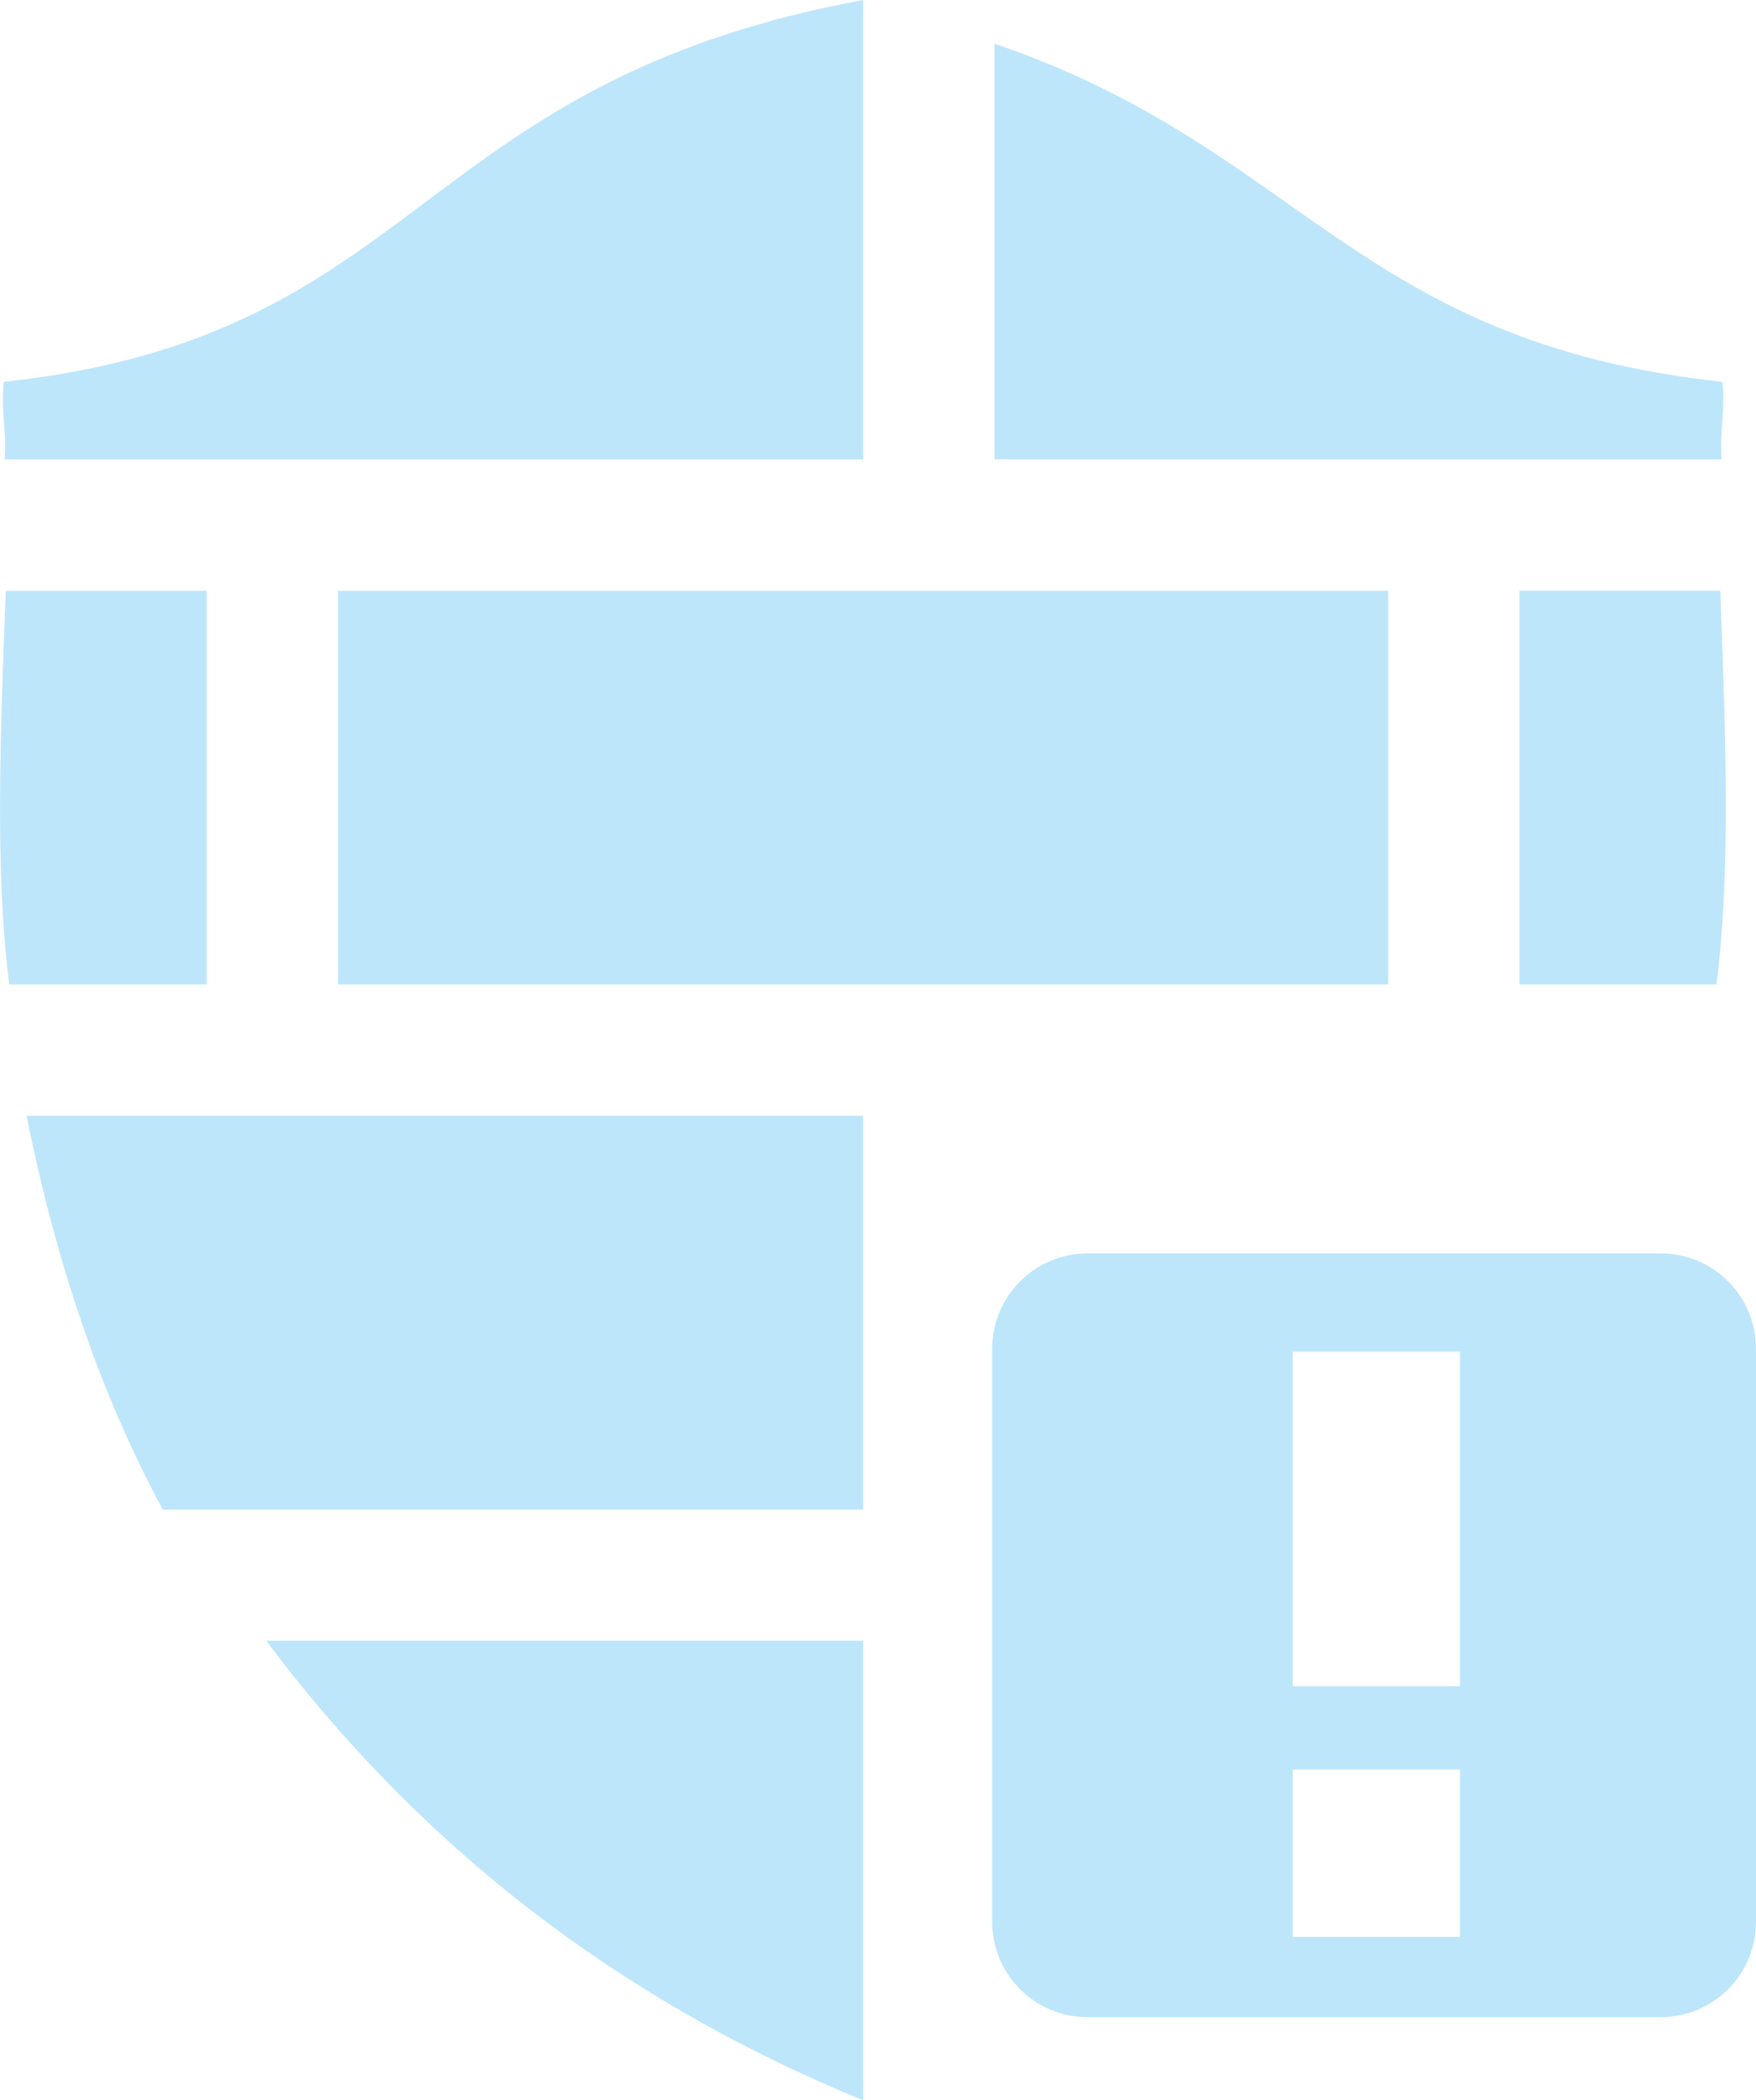 <?xml version="1.0" encoding="UTF-8" standalone="no"?>
<svg
   height="22"
   width="18.392"
   version="1.1"
   id="svg4"
   sodipodi:docname="firewall-applet-panic.svg"
   inkscape:version="0.92.4 (5da689c313, 2019-01-14)"
   xmlns:inkscape="http://www.inkscape.org/namespaces/inkscape"
   xmlns:sodipodi="http://sodipodi.sourceforge.net/DTD/sodipodi-0.dtd"
   xmlns="http://www.w3.org/2000/svg"
   xmlns:svg="http://www.w3.org/2000/svg"
   xmlns:rdf="http://www.w3.org/1999/02/22-rdf-syntax-ns#"
   xmlns:cc="http://creativecommons.org/ns#"
   xmlns:dc="http://purl.org/dc/elements/1.1/">
  <defs
     id="defs8" />
  <sodipodi:namedview
     pagecolor="#ffffff"
     bordercolor="#666666"
     borderopacity="1"
     objecttolerance="10"
     gridtolerance="10"
     guidetolerance="10"
     inkscape:pageopacity="0"
     inkscape:pageshadow="2"
     inkscape:window-width="1138"
     inkscape:window-height="480"
     id="namedview6"
     showgrid="false"
     inkscape:zoom="9.8333333"
     inkscape:cx="1.0677966"
     inkscape:cy="12"
     inkscape:window-x="0"
     inkscape:window-y="25"
     inkscape:window-maximized="0"
     inkscape:current-layer="svg4"
     inkscape:showpageshadow="0"
     inkscape:pagecheckerboard="0"
     inkscape:deskcolor="#d1d1d1" />
  <path
     d="m 9.04,0 c -4.74,0.88 -4.6,3.52 -9,4 -0.034,0.311 0.033,0.511 0.008,0.813 H 9.04 Z m 1.375,0.457 v 4.355 h 7.617 c -0.024,-0.301 0.041,-0.5 0.008,-0.812 -3.856,-0.42 -4.406,-2.448 -7.625,-3.543 z M 0.06,6.187 c -0.053,1.448 -0.118,2.91 0.037,4.125 H 2.165 V 6.189 H 0.06 Z m 3.48,0 v 4.125 h 11 V 6.189 h -11 z m 12.375,0 v 4.125 h 2.063 c 0.154,-1.214 0.092,-2.677 0.04,-4.124 h -2.103 z m -15.637,5.5 c 0.313,1.559 0.784,2.94 1.428,4.126 h 7.334 V 11.688 H 0.278 Z M 11.392,13.129 c -0.554,0 -1,0.446 -1,1 v 6 c 0,0.554 0.446,1 1,1 h 6 c 0.554,0 1,-0.446 1,-1 v -6 c 0,-0.554 -0.446,-1 -1,-1 z m 2.148,1.03 h 1.752 v 3.503 h -1.752 v -3.504 z m -10.752,3.027 c 1.607,2.145 3.68,3.761 6.252,4.814 v -4.813 h -6.252 z m 10.752,1.35 h 1.752 v 1.752 h -1.752 z"
     id="path2"
     inkscape:connector-curvature="0"
     style="fill:#bde6fb;fill-opacity:1" />
</svg>

